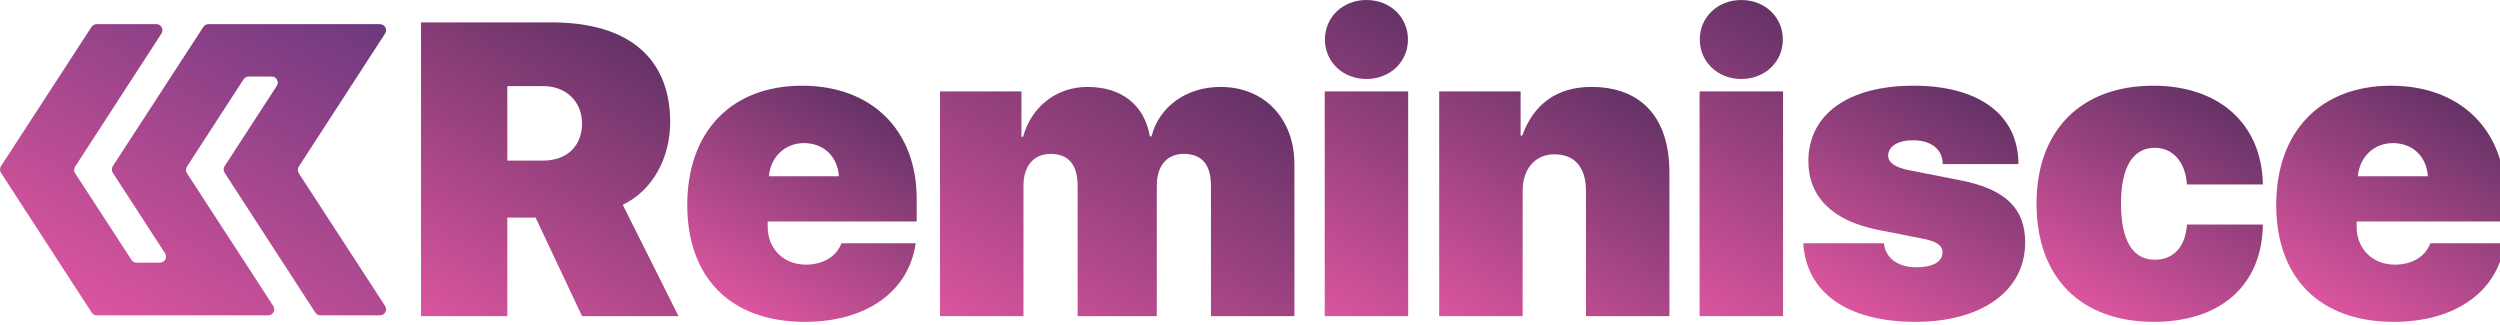 <?xml version="1.0" encoding="UTF-8" standalone="no"?><svg width="400" height="52" viewBox="0 0 400 52" version="1.1" xmlns="http://www.w3.org/2000/svg" xmlns:xlink="http://www.w3.org/1999/xlink" xml:space="preserve" xmlns:serif="http://www.serif.com/" style="fill-rule:evenodd;clip-rule:evenodd;stroke-linejoin:round;stroke-miterlimit:2;fill:#b74a8c"><path d="M33.354,3.864c-0.331,0 -0.638,0.168 -0.818,0.444l-14.486,22.277c-0.21,0.322 -0.21,0.739 0,1.062l8.356,12.879c0.42,0.649 -0.045,1.506 -0.818,1.506l-3.731,0c-0.329,0 -0.637,-0.166 -0.817,-0.443l-9.017,-13.866c-0.211,-0.322 -0.211,-0.739 -0.001,-1.062l13.81,-21.291c0.421,-0.648 -0.045,-1.506 -0.818,-1.506l-9.553,0c-0.33,0 -0.637,0.168 -0.817,0.444l-14.486,22.277c-0.21,0.322 -0.21,0.739 -0.001,1.062l14.51,22.366c0.179,0.276 0.487,0.443 0.817,0.443l27.42,0c0.773,0 1.238,-0.857 0.817,-1.506l-13.806,-21.227c-0.211,-0.322 -0.211,-0.739 -0.001,-1.062l9.06,-13.97c0.18,-0.276 0.488,-0.443 0.818,-0.443l3.677,0c0.774,0 1.239,0.857 0.817,1.505l-8.343,12.832c-0.21,0.322 -0.21,0.739 0,1.062l14.509,22.366c0.18,0.276 0.488,0.443 0.818,0.443l9.526,0c0.774,0 1.239,-0.857 0.817,-1.506l-13.805,-21.227c-0.21,-0.322 -0.211,-0.739 -0.001,-1.062l13.81,-21.291c0.422,-0.648 -0.044,-1.506 -0.817,-1.506l-27.446,0Z" style="fill:url(#_Linear1);fill-rule:nonzero;"/><path d="M67.364,3.583l0,46.999l13.809,0l0,-15.764l4.528,0l7.426,15.764l15.439,0l-8.925,-17.816c4.919,-2.345 7.589,-7.686 7.589,-13.223c0,-10.065 -6.449,-15.96 -18.988,-15.96l-20.878,0Zm13.809,10.195l5.733,0c3.713,0 6.221,2.508 6.221,5.993c0,3.55 -2.378,5.927 -6.254,5.927l-5.7,0l0,-11.92Z" style="fill:url(#_Linear2);fill-rule:nonzero;"/><path d="M109.964,32.798c0,11.694 7.003,18.696 18.794,18.696c9.869,0 16.644,-4.821 17.751,-12.572l-11.888,0c-0.782,2.15 -2.964,3.42 -5.668,3.42c-3.582,0 -6.123,-2.541 -6.123,-6.058l0,-0.847l23.842,0l0,-3.615c0,-11.009 -7.198,-18.109 -18.338,-18.109c-11.301,0 -18.37,7.328 -18.37,19.085Zm18.664,-9.901c3.126,0 5.374,2.085 5.602,5.309l-11.205,0c0.261,-3.094 2.574,-5.309 5.603,-5.309Z" style="fill:url(#_Linear3);fill-rule:nonzero;"/><path d="M184.244,21.823l-0.261,0c-0.879,-5.048 -4.527,-7.915 -9.999,-7.915c-4.918,0 -8.957,3.127 -10.292,7.98l-0.261,0l0,-7.263l-13.028,0l0,35.957l13.353,0l0,-20.877c0,-3.127 1.629,-5.082 4.333,-5.082c2.866,0 4.332,1.727 4.332,5.147l0,20.812l12.669,0l0,-20.877c0,-3.16 1.597,-5.082 4.3,-5.082c2.898,0 4.364,1.694 4.364,5.114l0,20.845l13.354,0l0,-24.297c0,-7.329 -4.821,-12.377 -11.823,-12.377c-5.472,0 -9.836,3.159 -11.041,7.915Z" style="fill:url(#_Linear4);fill-rule:nonzero;"/><path d="M211.987,6.319c0,3.583 2.866,6.319 6.643,6.319c3.78,0 6.645,-2.736 6.645,-6.319c0,-3.583 -2.865,-6.319 -6.645,-6.319c-3.777,0 -6.643,2.736 -6.643,6.319Zm-0.033,44.263l13.353,0l0,-35.958l-13.353,0l0,35.958Z" style="fill:url(#_Linear5);fill-rule:nonzero;"/><path d="M243.559,21.692l-0.261,0l0,-7.067l-13.028,0l0,35.957l13.354,0l0,-20.096c0,-3.354 1.922,-5.797 5.081,-5.797c3.355,0 5.049,2.214 5.049,5.83l0,20.063l13.353,0l0,-23.027c0,-8.631 -4.429,-13.647 -12.506,-13.647c-5.472,0 -9.218,2.736 -11.042,7.784Z" style="fill:url(#_Linear6);fill-rule:nonzero;"/><path d="M271.966,6.319c0,3.583 2.867,6.319 6.645,6.319c3.778,0 6.645,-2.736 6.645,-6.319c0,-3.583 -2.867,-6.319 -6.645,-6.319c-3.778,0 -6.645,2.736 -6.645,6.319Zm-0.032,44.263l13.354,0l0,-35.958l-13.354,0l0,35.958Z" style="fill:url(#_Linear7);fill-rule:nonzero;"/><path d="M289.338,25.796c0,5.7 3.875,9.543 11.139,10.977l6.938,1.368c2.442,0.455 3.387,1.107 3.387,2.247c0,1.498 -1.563,2.377 -4.169,2.377c-2.997,0 -4.951,-1.465 -5.212,-3.843l-12.897,0c0.456,7.654 6.709,12.572 17.946,12.572c10.521,0 17.556,-4.885 17.556,-12.703c0,-5.472 -3.193,-8.533 -10.325,-9.933l-8.111,-1.596c-2.312,-0.424 -3.485,-1.238 -3.485,-2.345c0,-1.499 1.564,-2.475 3.974,-2.475c2.899,0 4.755,1.465 4.755,3.81l12.116,0c0,-7.849 -6.285,-12.539 -16.773,-12.539c-10.488,0 -16.839,4.592 -16.839,12.083Z" style="fill:url(#_Linear8);fill-rule:nonzero;"/><path d="M325.843,32.571c0,11.855 7.1,18.923 18.76,18.923c10.683,0 17.328,-5.829 17.458,-15.568l-12.149,0c-0.228,3.549 -2.15,5.635 -5.146,5.635c-3.55,0 -5.407,-3.128 -5.407,-8.99c0,-5.797 1.89,-8.924 5.407,-8.924c2.866,0 4.886,2.214 5.146,5.862l12.149,0c-0.162,-9.738 -7.068,-15.796 -17.523,-15.796c-11.563,0 -18.695,7.132 -18.695,18.858Z" style="fill:url(#_Linear9);fill-rule:nonzero;"/><path d="M364.196,32.798c0,11.694 7.003,18.696 18.793,18.696c9.869,0 16.644,-4.821 17.751,-12.572l-11.888,0c-0.781,2.15 -2.964,3.42 -5.667,3.42c-3.582,0 -6.123,-2.541 -6.123,-6.058l0,-0.847l23.841,0l0,-3.615c0,-11.009 -7.198,-18.109 -18.337,-18.109c-11.302,0 -18.37,7.328 -18.37,19.085Zm18.664,-9.901c3.126,0 5.374,2.085 5.601,5.309l-11.204,0c0.26,-3.094 2.573,-5.309 5.603,-5.309Z" style="fill:url(#_Linear10);fill-rule:nonzero;"/><defs><linearGradient id="_Linear1" x1="0" y1="0" x2="1" y2="0" gradientUnits="userSpaceOnUse" gradientTransform="matrix(31.635,-54.794,54.794,31.635,21.705,54.199)"><stop offset="0" style="stop-color:#db559e;stop-opacity:1"/><stop offset="0.99" style="stop-color:#6e397e;stop-opacity:1"/><stop offset="1" style="stop-color:#6e397e;stop-opacity:1"/></linearGradient><linearGradient id="_Linear2" x1="0" y1="0" x2="1" y2="0" gradientUnits="userSpaceOnUse" gradientTransform="matrix(27.419,-47.49,47.49,27.419,72.638,53.628)"><stop offset="0" style="stop-color:#db559e;stop-opacity:1"/><stop offset="0.99" style="stop-color:#663367;stop-opacity:1"/><stop offset="1" style="stop-color:#663367;stop-opacity:1"/></linearGradient><linearGradient id="_Linear3" x1="0" y1="0" x2="1" y2="0" gradientUnits="userSpaceOnUse" gradientTransform="matrix(19.271,-33.378,33.378,19.271,119.111,49.528)"><stop offset="0" style="stop-color:#db559e;stop-opacity:1"/><stop offset="0.99" style="stop-color:#663367;stop-opacity:1"/><stop offset="1" style="stop-color:#663367;stop-opacity:1"/></linearGradient><linearGradient id="_Linear4" x1="0" y1="0" x2="1" y2="0" gradientUnits="userSpaceOnUse" gradientTransform="matrix(27.961,-48.43,48.43,27.961,163.882,58.364)"><stop offset="0" style="stop-color:#db559e;stop-opacity:1"/><stop offset="0.99" style="stop-color:#663367;stop-opacity:1"/><stop offset="1" style="stop-color:#663367;stop-opacity:1"/></linearGradient><linearGradient id="_Linear5" x1="0" y1="0" x2="1" y2="0" gradientUnits="userSpaceOnUse" gradientTransform="matrix(24.059,-41.671,41.671,24.059,207.021,47.735)"><stop offset="0" style="stop-color:#db559e;stop-opacity:1"/><stop offset="0.99" style="stop-color:#663367;stop-opacity:1"/><stop offset="1" style="stop-color:#663367;stop-opacity:1"/></linearGradient><linearGradient id="_Linear6" x1="0" y1="0" x2="1" y2="0" gradientUnits="userSpaceOnUse" gradientTransform="matrix(22.97,-39.785,39.785,22.97,236.299,54.063)"><stop offset="0" style="stop-color:#db559e;stop-opacity:1"/><stop offset="0.99" style="stop-color:#663367;stop-opacity:1"/><stop offset="1" style="stop-color:#663367;stop-opacity:1"/></linearGradient><linearGradient id="_Linear7" x1="0" y1="0" x2="1" y2="0" gradientUnits="userSpaceOnUse" gradientTransform="matrix(24.059,-41.671,41.671,24.059,267.001,47.735)"><stop offset="0" style="stop-color:#db559e;stop-opacity:1"/><stop offset="0.99" style="stop-color:#663367;stop-opacity:1"/><stop offset="1" style="stop-color:#663367;stop-opacity:1"/></linearGradient><linearGradient id="_Linear8" x1="0" y1="0" x2="1" y2="0" gradientUnits="userSpaceOnUse" gradientTransform="matrix(19.782,-34.263,34.263,19.782,296.512,49.927)"><stop offset="0" style="stop-color:#db559e;stop-opacity:1"/><stop offset="0.99" style="stop-color:#663367;stop-opacity:1"/><stop offset="1" style="stop-color:#663367;stop-opacity:1"/></linearGradient><linearGradient id="_Linear9" x1="0" y1="0" x2="1" y2="0" gradientUnits="userSpaceOnUse" gradientTransform="matrix(19.348,-33.511,33.511,19.348,334.761,49.351)"><stop offset="0" style="stop-color:#db559e;stop-opacity:1"/><stop offset="0.99" style="stop-color:#663367;stop-opacity:1"/><stop offset="1" style="stop-color:#663367;stop-opacity:1"/></linearGradient><linearGradient id="_Linear10" x1="0" y1="0" x2="1" y2="0" gradientUnits="userSpaceOnUse" gradientTransform="matrix(19.271,-33.378,33.378,19.271,373.342,49.528)"><stop offset="0" style="stop-color:#db559e;stop-opacity:1"/><stop offset="0.99" style="stop-color:#663367;stop-opacity:1"/><stop offset="1" style="stop-color:#663367;stop-opacity:1"/></linearGradient></defs></svg>
